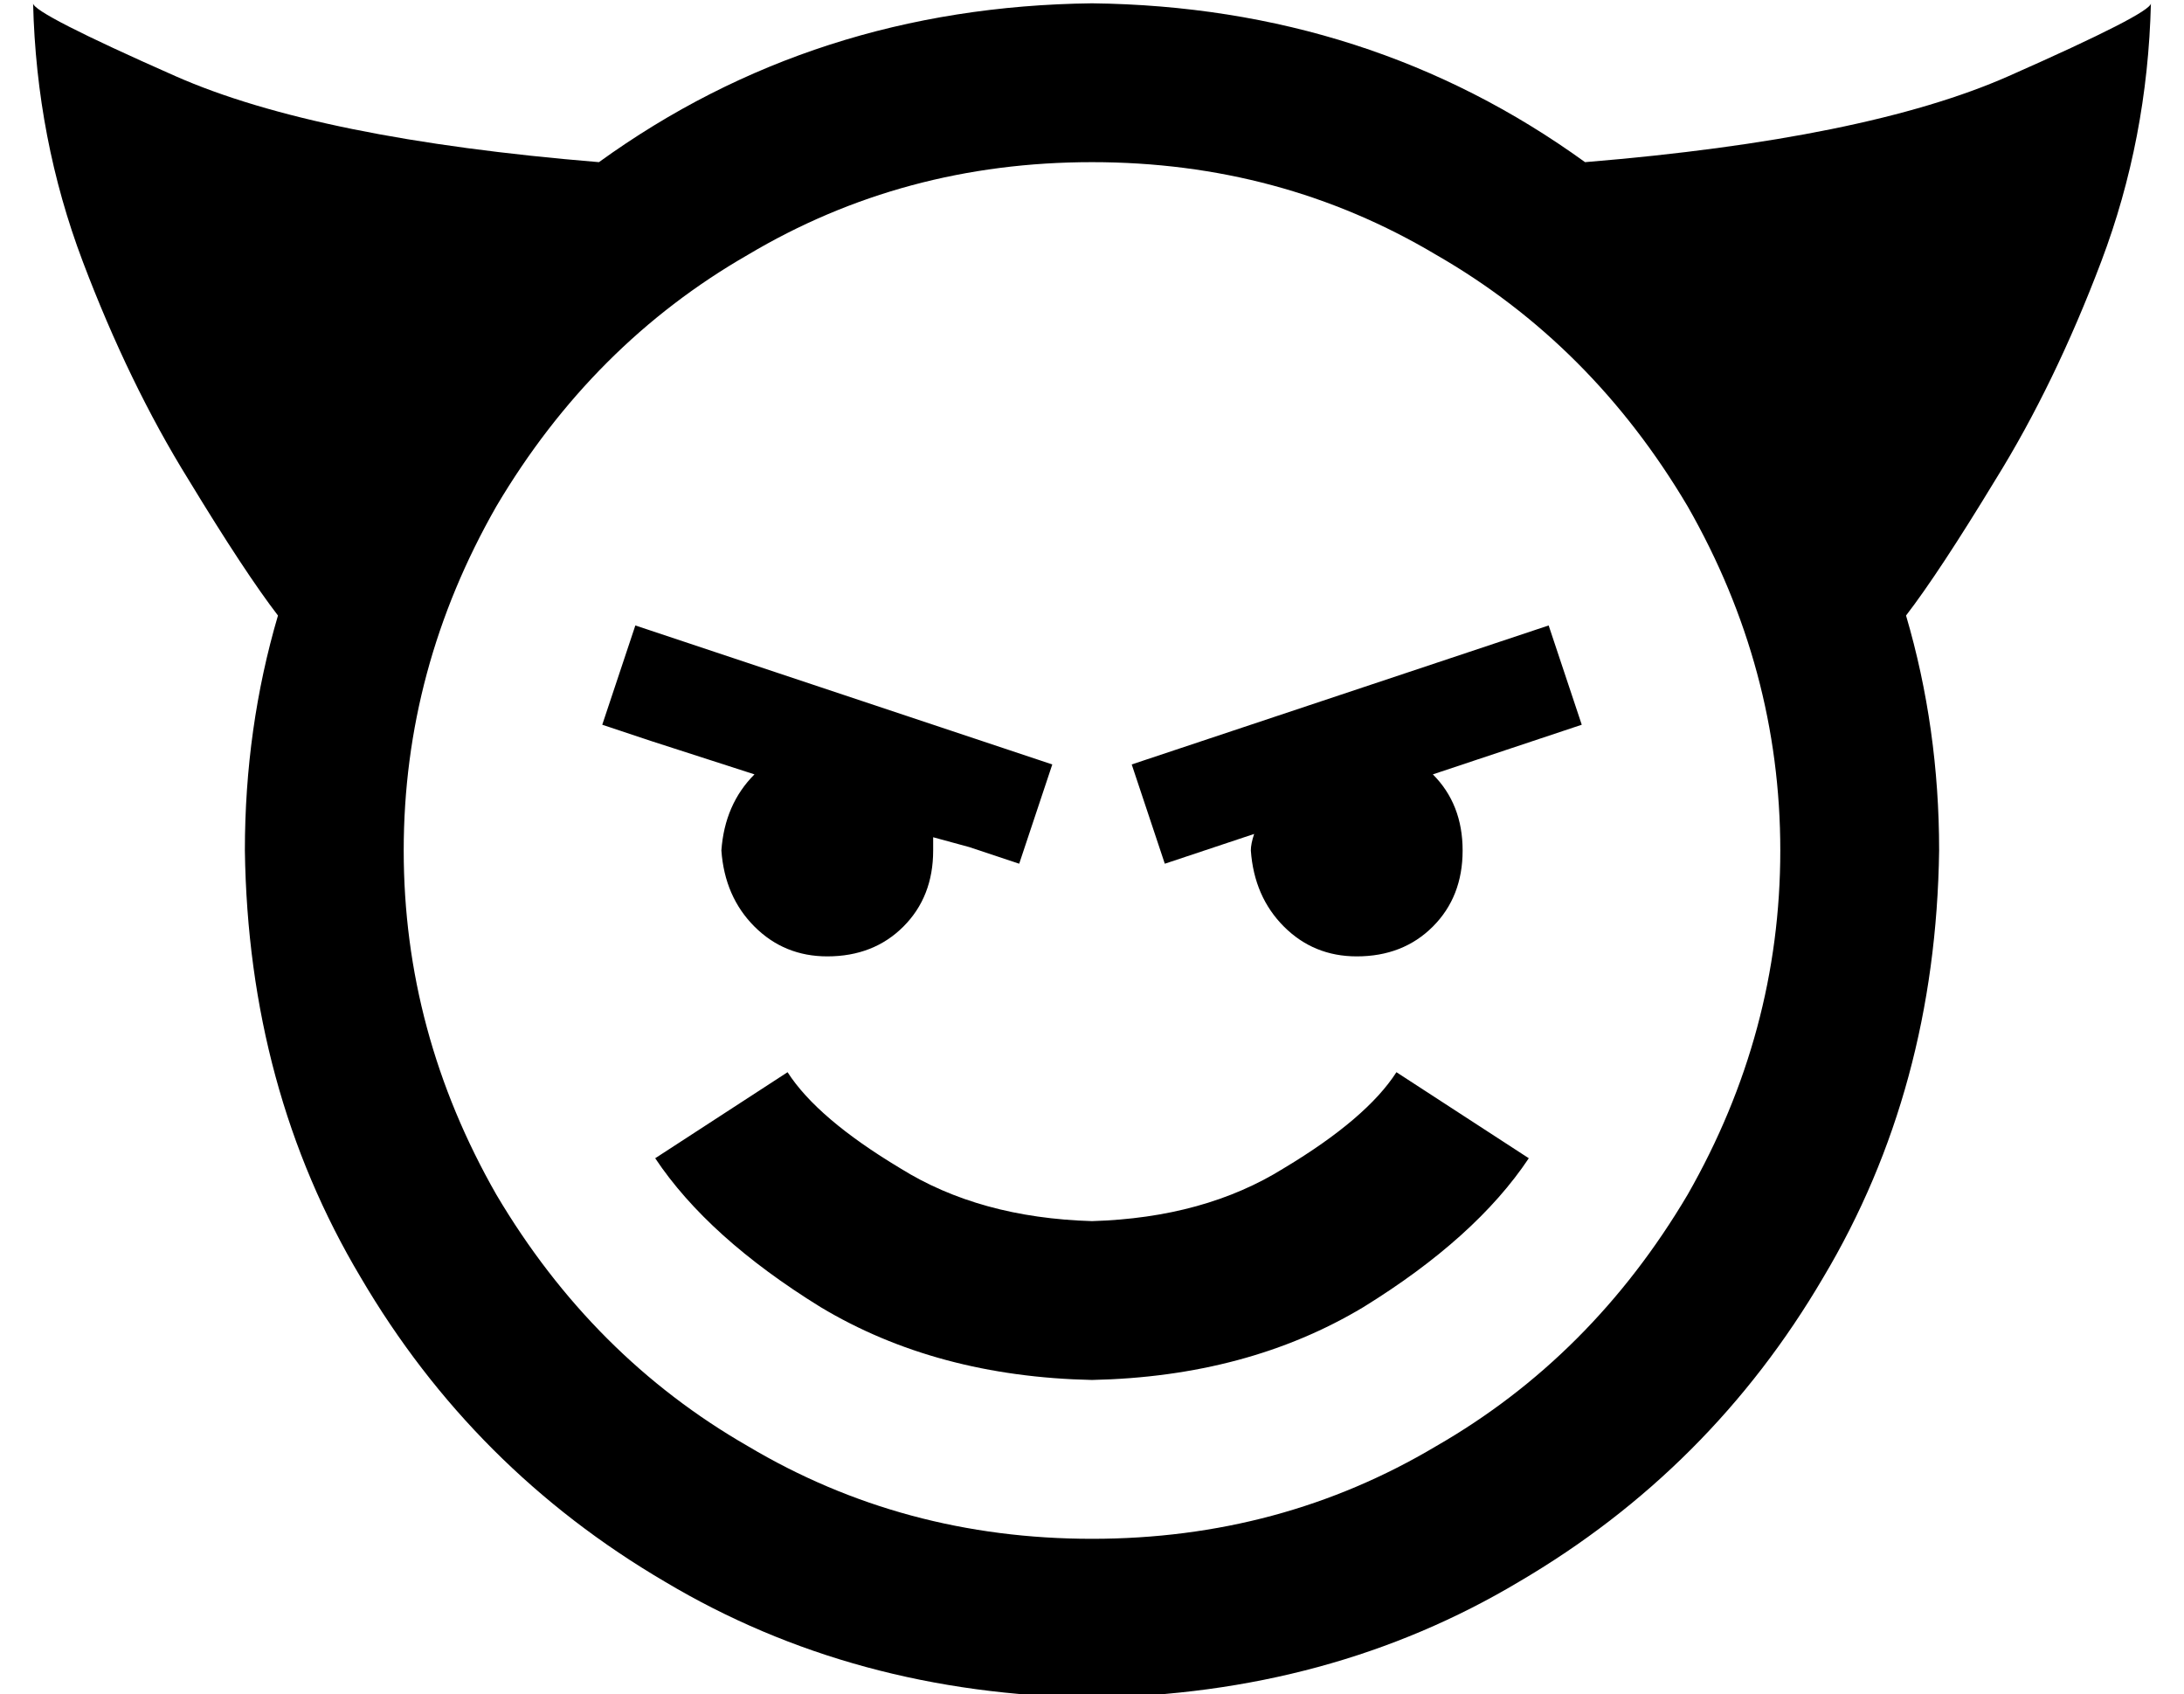<?xml version="1.0" standalone="no"?>
<!DOCTYPE svg PUBLIC "-//W3C//DTD SVG 1.1//EN" "http://www.w3.org/Graphics/SVG/1.1/DTD/svg11.dtd" >
<svg xmlns="http://www.w3.org/2000/svg" xmlns:xlink="http://www.w3.org/1999/xlink" version="1.1" viewBox="-10 -40 660 512">
   <path fill="currentColor"
d="M171 9q65 -47 149 -48q84 1 149 48q85 -7 128 -26t43 -22q-1 41 -15 78t-32 66q-17 28 -27 41q10 34 10 71q-1 72 -35 129q-34 58 -92 92q-57 34 -129 35q-72 -1 -129 -35q-58 -34 -92 -92q-34 -57 -35 -129q0 -37 10 -71q-10 -13 -27 -41q-18 -29 -32 -66t-15 -78
q0 3 43 22t128 26v0zM320 425q57 0 104 -28v0v0q47 -27 76 -76q28 -49 28 -104t-28 -104q-29 -49 -76 -76q-47 -28 -104 -28t-104 28q-47 27 -76 76q-28 49 -28 104t28 104q29 49 76 76q47 28 104 28v0zM272 217q0 14 -9 23v0v0q-9 9 -23 9q-13 0 -22 -9t-10 -23
q1 -14 10 -23l-31 -10v0l-15 -5v0l10 -30v0l15 5v0l96 32v0l15 5v0l-10 30v0l-15 -5v0l-11 -3v0v4v0zM400 249q-13 0 -22 -9v0v0q-9 -9 -10 -23q0 -2 1 -5l-12 4v0l-15 5v0l-10 -30v0l15 -5v0l96 -32v0l15 -5v0l10 30v0l-15 5v0l-30 10v0q9 9 9 23t-9 23t-23 9v0zM188 310
l40 -26l-40 26l40 -26q9 14 34 29q24 15 58 16q34 -1 58 -16q25 -15 34 -29l40 26v0q-16 24 -50 45q-35 21 -82 22q-47 -1 -82 -22q-34 -21 -50 -45v0z" />
</svg>
